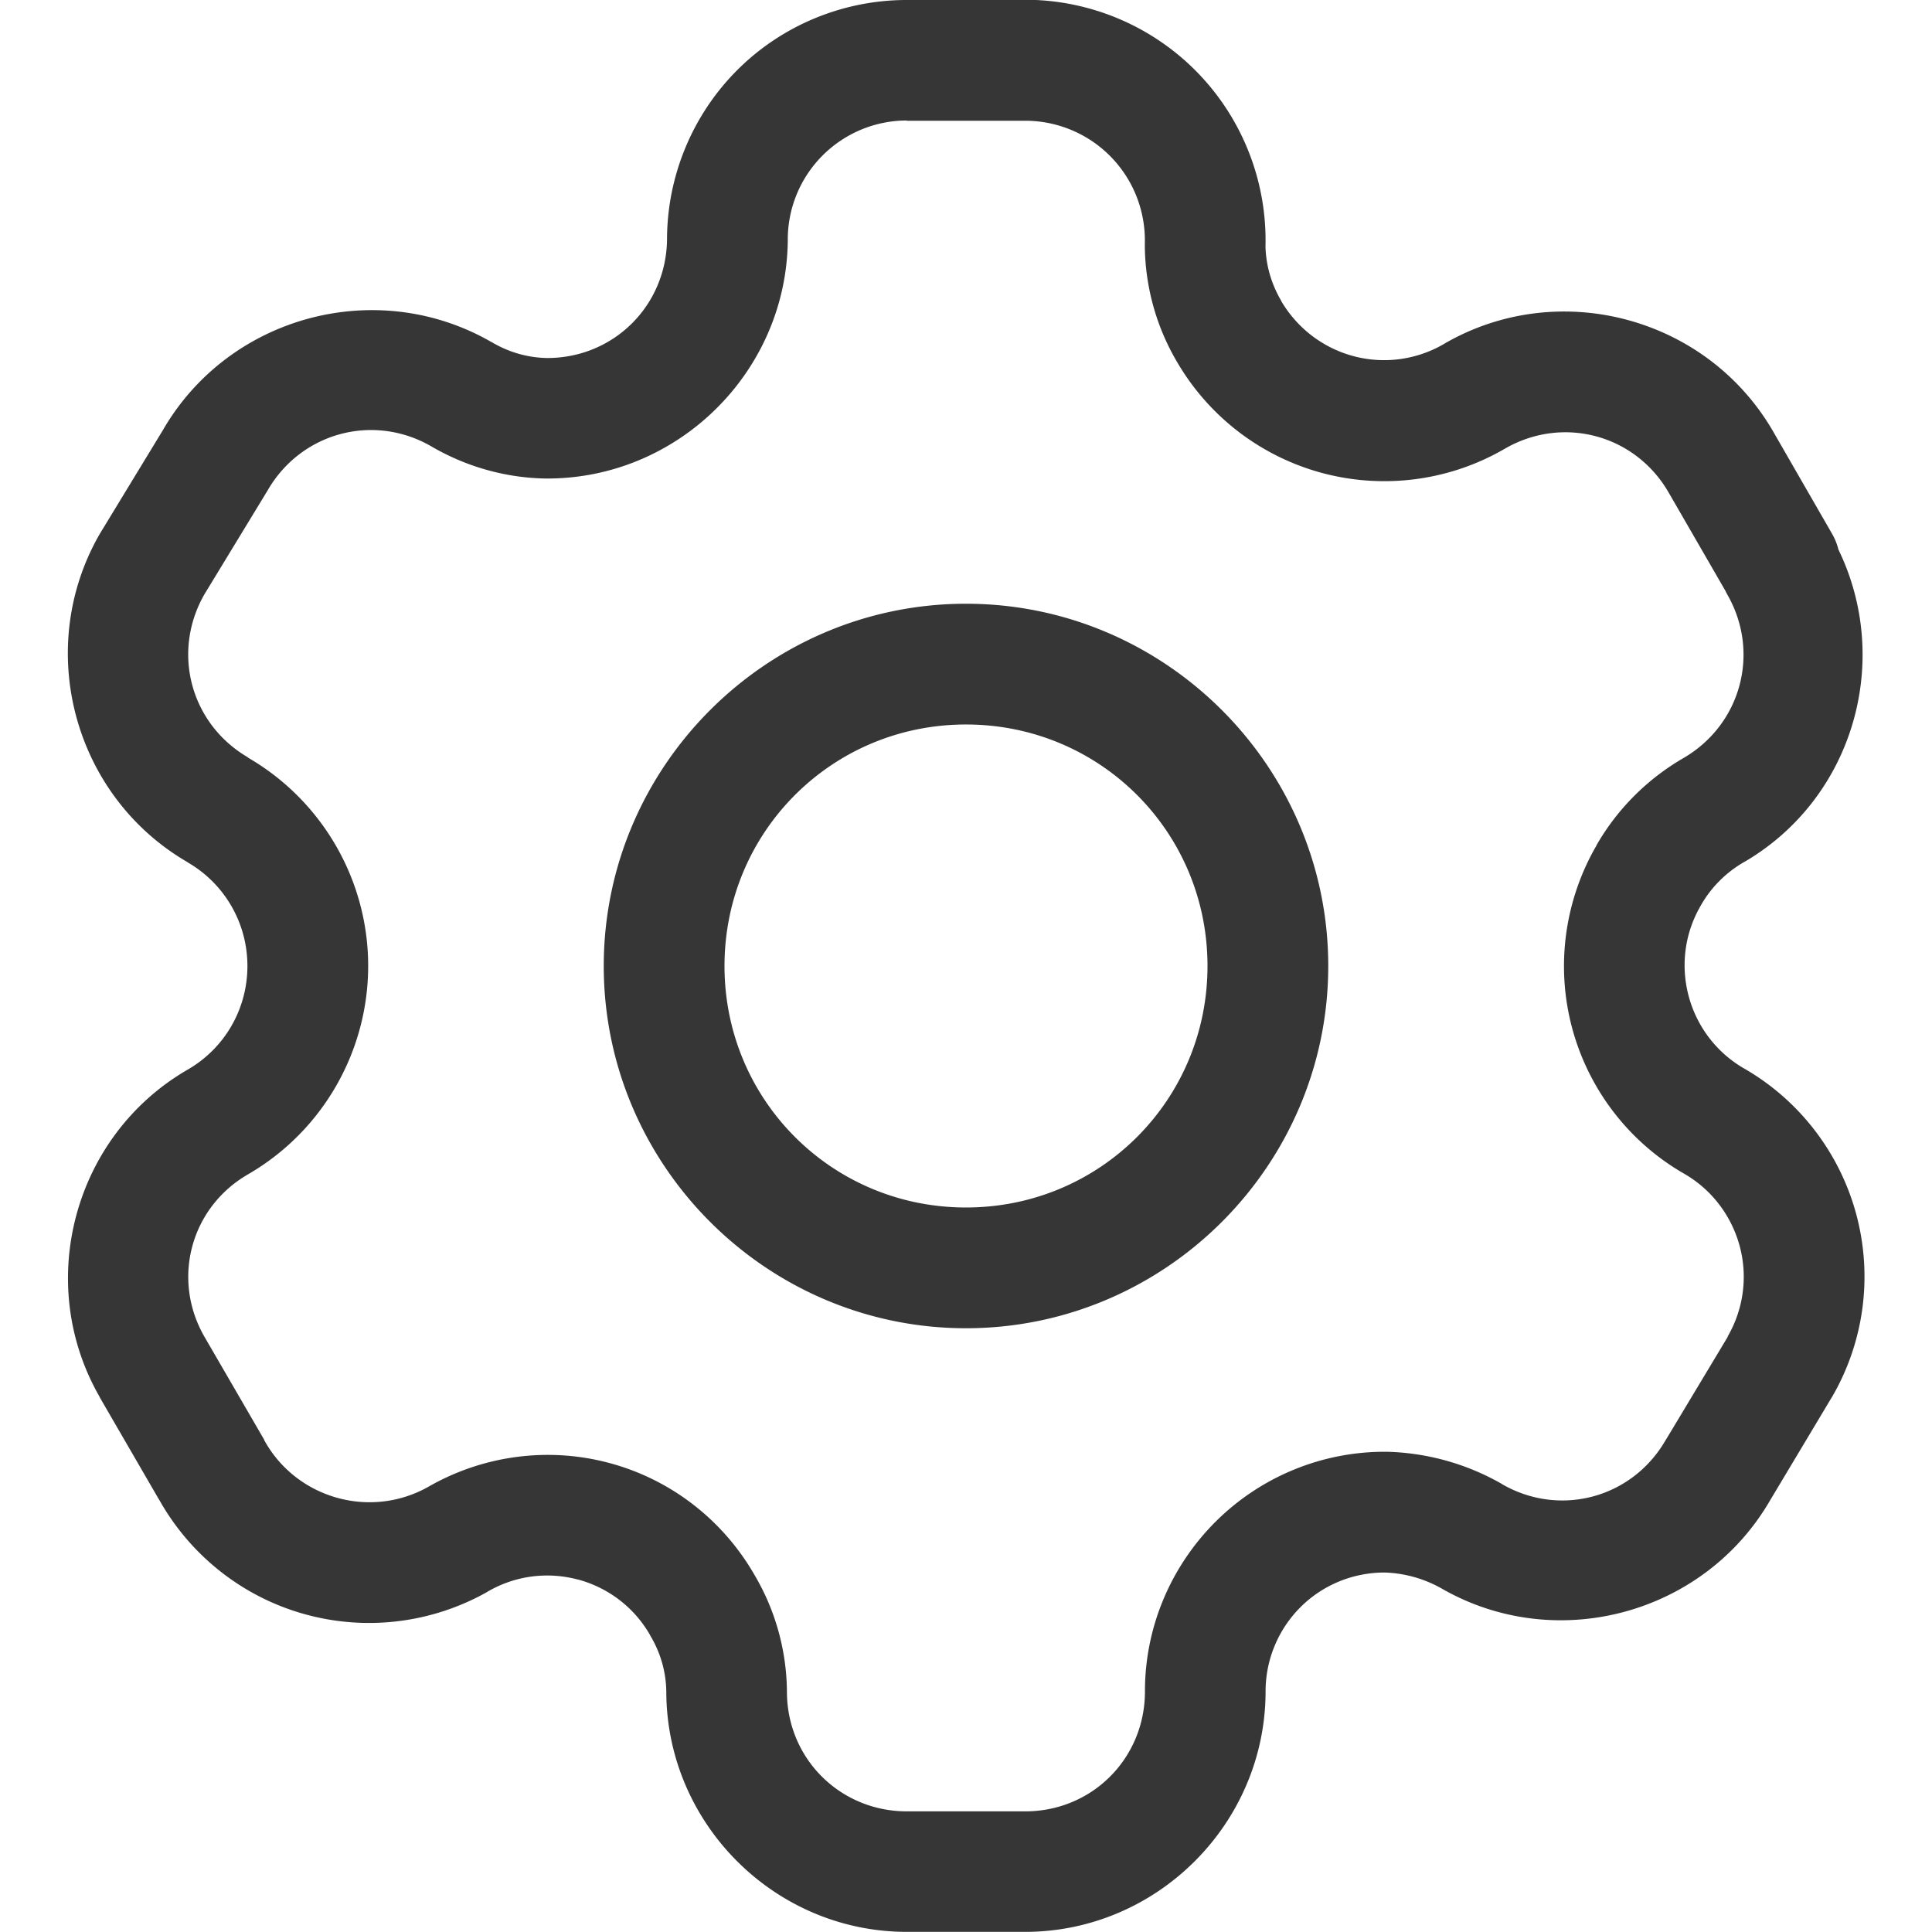 <svg width="16" height="16" version="1.1" xmlns="http://www.w3.org/2000/svg">
 <path d="m7.51-8.3933e-5c-0.528-1.0422e-5 -1.036 0.21-1.408 0.584-0.37 0.372-0.578 0.878-0.578 1.402-0.008 0.548-0.443 0.978-0.99 0.979-0.163-0.002-0.321-0.048-0.461-0.131a0.5 0.5 0 0 0-0.008-0.004c-0.948-0.543-2.171-0.213-2.717 0.734l-0.516 0.848a0.5 0.5 0 0 0-0.006 0.01c-0.545 0.946-0.219 2.168 0.725 2.717a0.5 0.5 0 0 0 0.002 0.002c0.308 0.178 0.496 0.504 0.496 0.859 0 0.356-0.188 0.682-0.496 0.859-0.943 0.546-1.271 1.767-0.727 2.711a0.5 0.5 0 0 0 0 2e-3l0.488 0.842s0.002 2e-3 0.002 2e-3c0.257 0.462 0.688 0.805 1.197 0.949 0.51 0.145 1.057 0.08 1.52-0.18a0.5 0.5 0 0 0 0.006-0.004c0.226-0.132 0.494-0.167 0.746-0.1a0.5 0.5 0 0 0 0.002 0c0.252 0.068 0.466 0.232 0.596 0.459a0.5 0.5 0 0 0 0.004 0.008c0.084 0.141 0.129 0.299 0.131 0.463 0.003 1.093 0.899 1.988 1.992 1.988h0.979c1.091 0 1.987-0.893 1.992-1.984a0.5 0.5 0 0 0 0-0.004c-0.001-0.263 0.103-0.515 0.289-0.701 0.185-0.185 0.436-0.287 0.697-0.287 0.165 0.005 0.329 0.051 0.473 0.133 0.946 0.543 2.168 0.216 2.717-0.727l0.51-0.852a0.5 0.5 0 0 0 0.004-0.006c0.266-0.456 0.339-0.999 0.203-1.51-0.136-0.51-0.47-0.947-0.928-1.211-0.228-0.131-0.393-0.346-0.461-0.6-0.068-0.254-0.033-0.523 0.1-0.75a0.5 0.5 0 0 0 2e-3 -0.004c0.085-0.149 0.209-0.272 0.357-0.357a0.5 0.5 0 0 0 0.004-0.002c0.899-0.526 1.226-1.661 0.777-2.586a0.5 0.5 0 0 0-0.053-0.131l-0.486-0.844c-0.546-0.947-1.768-1.278-2.717-0.734a0.5 0.5 0 0 0-0.006 0.004c-0.226 0.133-0.494 0.171-0.748 0.105-0.254-0.066-0.471-0.231-0.604-0.457a0.5 0.5 0 0 0 0-0.002c-0.083-0.141-0.129-0.299-0.131-0.463v0.02c0.016-0.538-0.187-1.061-0.562-1.447-0.375-0.386-0.891-0.604-1.43-0.604h-0.979zm0 1h0.979c0.268-1.1316e-4 0.526 0.108 0.713 0.301 0.187 0.193 0.287 0.452 0.279 0.721a0.5 0.5 0 0 0 0 0.02c0.004 0.338 0.097 0.67 0.27 0.961 0.267 0.455 0.703 0.785 1.213 0.918 0.508 0.132 1.049 0.058 1.502-0.207 0.48-0.275 1.077-0.114 1.353 0.365l0.469 0.812a0.5 0.5 0 0 0 0.018 0.035c0.273 0.478 0.113 1.072-0.361 1.35-0.3 0.173-0.55 0.422-0.723 0.723v0.002c-0.265 0.456-0.339 1-0.203 1.51 0.136 0.51 0.47 0.946 0.928 1.209 0.228 0.131 0.393 0.348 0.461 0.602 0.067 0.252 0.031 0.52-0.1 0.746-6.72e-4 0.001 6.76e-4 0.003 0 0.004l-0.512 0.852a0.5 0.5 0 0 0-0.004 0.006c-0.278 0.478-0.875 0.637-1.353 0.361a0.5 0.5 0 0 0-2e-3 -2e-3c-0.29-0.166-0.616-0.257-0.949-0.266a0.5 0.5 0 0 0-0.01 0c-0.53-0.003-1.039 0.207-1.414 0.582-0.374 0.375-0.585 0.882-0.582 1.412-0.005 0.55-0.441 0.984-0.992 0.984h-0.979c-0.554 0-0.994-0.438-0.994-0.992a0.5 0.5 0 0 0 0-0.006c-0.004-0.337-0.096-0.668-0.268-0.959-0.262-0.457-0.694-0.792-1.203-0.928-0.507-0.136-1.048-0.063-1.502 0.199-0.231 0.129-0.502 0.16-0.756 0.088-0.254-0.072-0.47-0.241-0.598-0.473a0.5 0.5 0 0 0-0.004-0.01l-0.492-0.848c-0.275-0.476-0.117-1.07 0.359-1.346 0.616-0.356 0.996-1.015 0.996-1.727 0-0.711-0.381-1.369-0.996-1.725v-0.002c-0.476-0.278-0.635-0.873-0.359-1.352l0.516-0.848a0.5 0.5 0 0 0 0.006-0.01c0.276-0.479 0.873-0.642 1.353-0.367 0.29 0.17 0.62 0.264 0.957 0.268a0.5 0.5 0 0 0 0.006 0c1.084 1.326e-4 1.977-0.881 1.992-1.965a0.5 0.5 0 0 0 0-0.01c-0.001-0.262 0.102-0.513 0.287-0.699 0.185-0.186 0.437-0.291 0.699-0.291zm0.49 4c-1.651 0-3 1.349-3 3s1.349 3 3 3 3-1.349 3-3-1.349-3-3-3zm0 1c1.111 0 2 0.89 2 2s-0.89 2-2 2-2-0.89-2-2 0.89-2 2-2z" fill="#363636" />
</svg>
